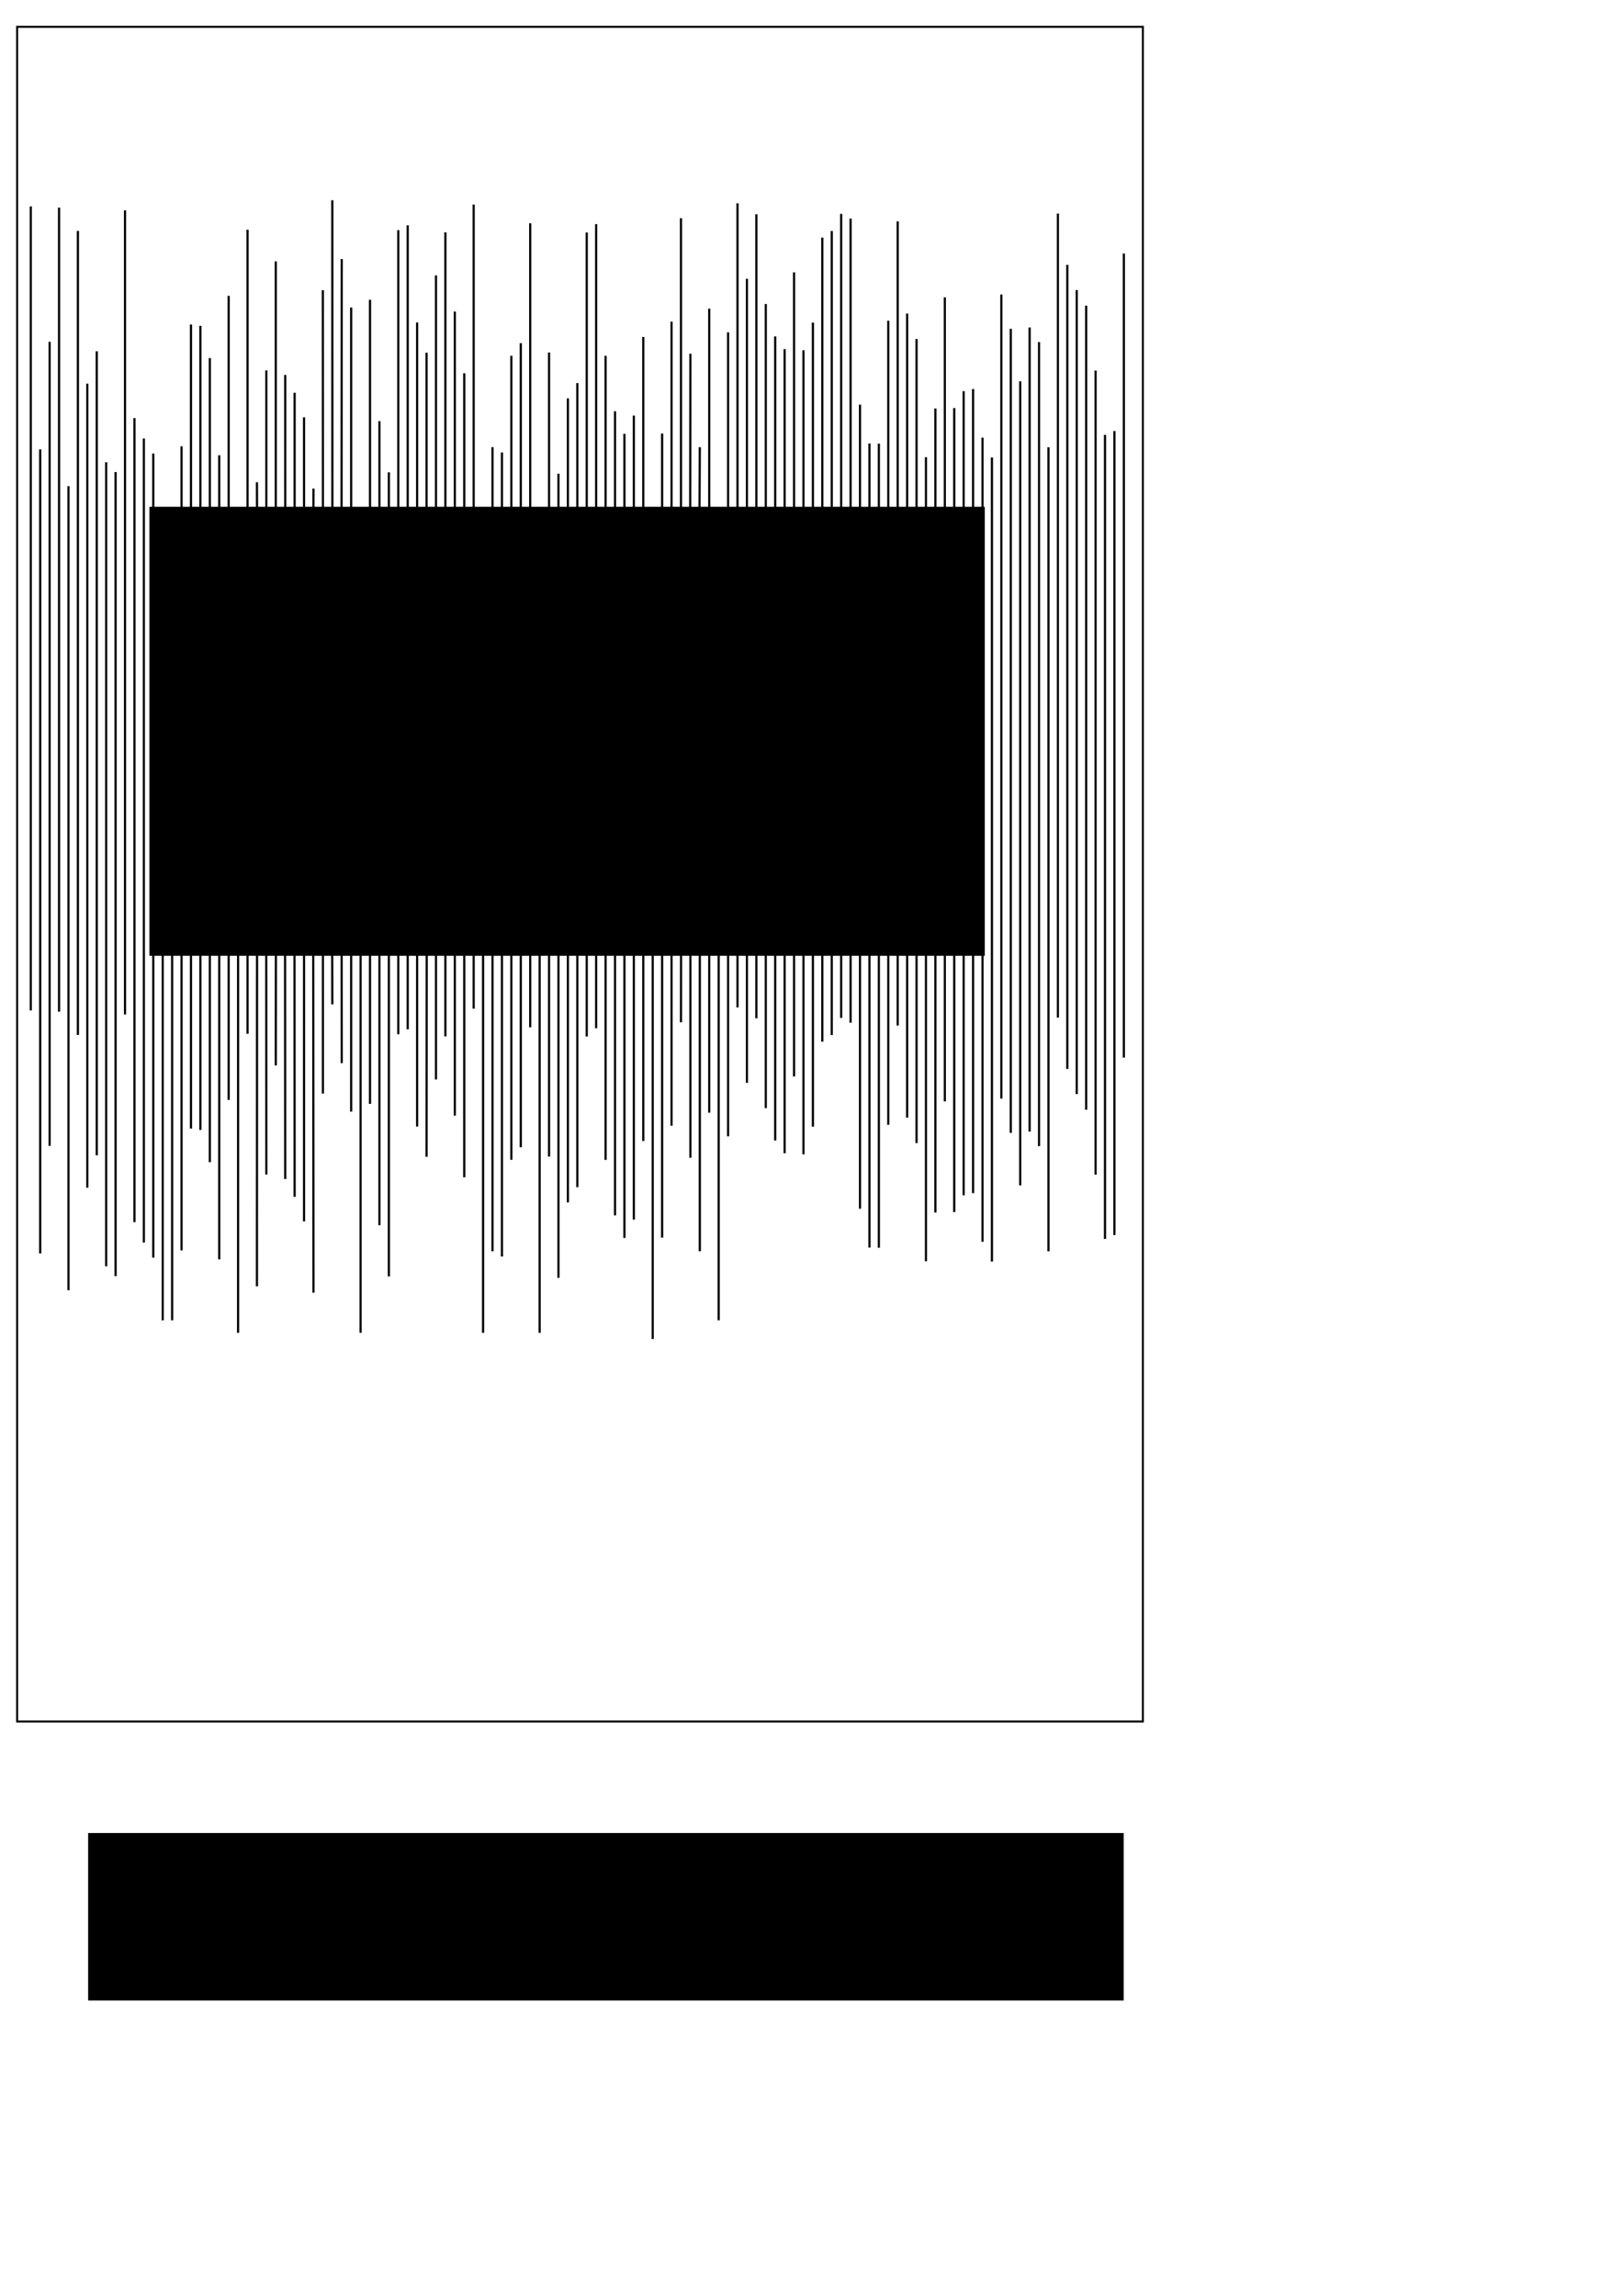 <?xml version="1.0" encoding="UTF-8" standalone="no"?>
<!-- Created with Inkscape (http://www.inkscape.org/) -->

<svg
   xmlns:dc="http://purl.org/dc/elements/1.1/"
   xmlns:cc="http://creativecommons.org/ns#"
   xmlns:rdf="http://www.w3.org/1999/02/22-rdf-syntax-ns#"
   xmlns:svg="http://www.w3.org/2000/svg"
   xmlns="http://www.w3.org/2000/svg"
   xmlns:sodipodi="http://sodipodi.sourceforge.net/DTD/sodipodi-0.dtd"
   xmlns:inkscape="http://www.inkscape.org/namespaces/inkscape"
   sodipodi:docname="letter sized frame.svg"
   inkscape:version="0.48.2 r9819"
   version="1.1"
   id="svg3783"
   height="1052.362"
   width="744.094">
  <defs
     id="defs3785" />
  <sodipodi:namedview
     id="base"
     pagecolor="#ffffff"
     bordercolor="#666666"
     borderopacity="1.0"
     inkscape:pageopacity="0.0"
     inkscape:pageshadow="2"
     inkscape:zoom="0.7"
     inkscape:cx="154.09111"
     inkscape:cy="672.6858"
     inkscape:document-units="px"
     inkscape:current-layer="layer1"
     showgrid="false"
     inkscape:window-width="983"
     inkscape:window-height="779"
     inkscape:window-x="208"
     inkscape:window-y="59"
     inkscape:window-maximized="0"
     inkscape:snap-bbox="true"
     inkscape:snap-nodes="true"
     inkscape:snap-grids="true"
     inkscape:snap-to-guides="true"
     inkscape:object-paths="true"
     inkscape:snap-intersection-paths="true"
     inkscape:object-nodes="false"
     inkscape:snap-smooth-nodes="false"
     inkscape:snap-global="false"
     inkscape:snap-page="false" />
  <g
     inkscape:label="Layer 1"
     inkscape:groupmode="layer"
     id="layer1">
    <rect
       style="fill:none;stroke:#000000;stroke-width:0.915;stroke-opacity:1"
       id="rect4319"
       width="516.125"
       height="776.82"
       x="7.845"
       y="12.285" />
    <flowRoot
       xml:space="preserve"
       id="flowRoot3475"
       style="fill:black;stroke:none;stroke-opacity:1;stroke-width:1px;stroke-linejoin:miter;stroke-linecap:butt;fill-opacity:1;font-family:Sans;font-style:normal;font-weight:normal;font-size:40px;line-height:125%;letter-spacing:0px;word-spacing:0px"><flowRegion
         id="flowRegion3477"><rect
           id="rect3479"
           width="474.772"
           height="76.772"
           x="40.406"
           y="840.23" /></flowRegion><flowPara
         id="flowPara3481" /></flowRoot>    <path
       style="fill:none;stroke:#000000;stroke-width:1px;stroke-linecap:butt;stroke-linejoin:miter;stroke-opacity:1"
       d="m 307.883,147.438 0,156.653 c 5.927,12.935 11.222,25.092 0,16.92 l 0,32.779 c -1.514,2.799 -9.251,5.846 0,8.214 l 0,22.679 c 0.819,1.125 2.303,2.006 -2.031,5.137 -0.585,0.423 0.851,1.302 2.031,1.827 l 0,25.714 c 4.889,2.127 6.492,4.665 0,8.214 l 0,90.433"
       id="path10401"
       inkscape:connector-curvature="0"
       sodipodi:nodetypes="ccccccscccc" />
    <path
       style="fill:none;stroke:#000000;stroke-width:1px;stroke-linecap:butt;stroke-linejoin:miter;stroke-opacity:1"
       d="m 454.769,209.679 0,368.571"
       id="path10401-0"
       inkscape:connector-curvature="0" />
    <path
       style="fill:none;stroke:#000000;stroke-width:1px;stroke-linecap:butt;stroke-linejoin:miter;stroke-opacity:1"
       d="m 493.65,132.953 0,368.571"
       id="path10401-3"
       inkscape:connector-curvature="0" />
    <path
       style="fill:none;stroke:#000000;stroke-width:1px;stroke-linecap:butt;stroke-linejoin:miter;stroke-opacity:1"
       d="m 485.01,97.889 0,368.571"
       id="path10401-8"
       inkscape:connector-curvature="0" />
    <path
       style="fill:none;stroke:#000000;stroke-width:1px;stroke-linecap:butt;stroke-linejoin:miter;stroke-opacity:1"
       d="m 251.721,161.575 0,117.038 c -4.062,-5.48 -7.287,2.195 -2.365,8.658 4.21,5.528 2.043,11.967 2.365,16.164 l 0,226.712"
       id="path10401-2"
       inkscape:connector-curvature="0"
       sodipodi:nodetypes="ccscc" />
    <path
       style="fill:none;stroke:#000000;stroke-width:1px;stroke-linecap:butt;stroke-linejoin:miter;stroke-opacity:1"
       d="m 191.239,147.808 0,120.268 c 0,4.597 -6.813,9.371 0.742,17.499 0.553,0.595 1.329,5.21 1.131,5.944 -0.876,3.258 -2.797,6.35 -1.747,8.669 10.149,22.426 1.621,15.382 -0.125,13.245 l 0,39.777 c -0.796,5.5 -7.72,2.622 -0.961,9.992 2.779,3.03 -1.293,10.426 -0.293,20.565 1.134,11.498 0.721,22.519 1.253,33.588 1.945,2.652 4.556,5.303 0,7.955 l 0,91.07"
       id="path10401-5"
       inkscape:connector-curvature="0"
       sodipodi:nodetypes="ccsssccssccc" />
    <path
       style="fill:none;stroke:#000000;stroke-width:1px;stroke-linecap:butt;stroke-linejoin:miter;stroke-opacity:1"
       d="m 96.196,164.143 0,368.571"
       id="path10401-20"
       inkscape:connector-curvature="0" />
    <path
       style="fill:none;stroke:#000000;stroke-width:1px;stroke-linecap:butt;stroke-linejoin:miter;stroke-opacity:1"
       d="m 152.358,91.792 0.04,164.038 c 0.452,3.408 8.169,10.482 -0.04,9.032 l 0,51.518 c -0.187,3.052 -11.97,6.686 -0.302,9.088 l 0.302,134.895"
       id="path10401-37"
       inkscape:connector-curvature="0"
       sodipodi:nodetypes="cccccc" />
    <path
       style="fill:none;stroke:#000000;stroke-width:1px;stroke-linecap:butt;stroke-linejoin:miter;stroke-opacity:1"
       d="m 182.599,105.508 0,248.551 c 1.625,23.78 10.814,47.56 0,71.339 l 0,48.681"
       id="path10401-29"
       inkscape:connector-curvature="0"
       sodipodi:nodetypes="cccc" />
    <path
       style="fill:none;stroke:#000000;stroke-width:1px;stroke-linecap:butt;stroke-linejoin:miter;stroke-opacity:1"
       d="m 411.567,101.513 0,368.571"
       id="path10401-7"
       inkscape:connector-curvature="0" />
    <path
       style="fill:none;stroke:#000000;stroke-width:1px;stroke-linecap:butt;stroke-linejoin:miter;stroke-opacity:1"
       d="m 459.089,134.997 0,368.571"
       id="path10401-53"
       inkscape:connector-curvature="0" />
    <path
       style="fill:none;stroke:#000000;stroke-width:1px;stroke-linecap:butt;stroke-linejoin:miter;stroke-opacity:1"
       d="m 420.207,155.395 0,368.571"
       id="path10401-4"
       inkscape:connector-curvature="0" />
    <path
       style="fill:none;stroke:#000000;stroke-width:1px;stroke-linecap:butt;stroke-linejoin:miter;stroke-opacity:1"
       d="m 65.955,201.002 0,368.571"
       id="path10401-32"
       inkscape:connector-curvature="0" />
    <path
       style="fill:none;stroke:#000000;stroke-width:1px;stroke-linecap:butt;stroke-linejoin:miter;stroke-opacity:1"
       d="m 424.527,209.574 0,368.571"
       id="path10401-1"
       inkscape:connector-curvature="0" />
    <path
       style="fill:none;stroke:#000000;stroke-width:1px;stroke-linecap:butt;stroke-linejoin:miter;stroke-opacity:1"
       d="m 407.247,147.032 0,108.277 c -2.606,2.405 -13.266,3.596 0,8.393 l 0,251.902"
       id="path10401-13"
       inkscape:connector-curvature="0"
       sodipodi:nodetypes="cccc" />
    <path
       style="fill:none;stroke:#000000;stroke-width:1px;stroke-linecap:butt;stroke-linejoin:miter;stroke-opacity:1"
       d="m 333.804,152.309 0,102.196 c 0.097,3.896 4.649,9.006 0,11.607 l 0,87.679 c -4.247,4.035 -5.707,7.141 0,7.857 l 0,55.357 c -1.36,1.872 5.904,2.441 0,8.75 l 0,95.125"
       id="path10401-25"
       inkscape:connector-curvature="0"
       sodipodi:nodetypes="cccccccc" />
    <path
       style="fill:none;stroke:#000000;stroke-width:1px;stroke-linecap:butt;stroke-linejoin:miter;stroke-opacity:1"
       d="m 467.729,174.794 0,368.571"
       id="path10401-35"
       inkscape:connector-curvature="0" />
    <path
       style="fill:none;stroke:#000000;stroke-width:1px;stroke-linecap:butt;stroke-linejoin:miter;stroke-opacity:1"
       d="m 14.113,94.603 0,368.571"
       id="path10401-12"
       inkscape:connector-curvature="0" />
    <path
       style="fill:none;stroke:#000000;stroke-width:1px;stroke-linecap:butt;stroke-linejoin:miter;stroke-opacity:1"
       d="m 394.286,185.478 0,69.473 c -0.057,2.822 -13.367,4.295 0,8.482 l 0,290.616"
       id="path10401-22"
       inkscape:connector-curvature="0"
       sodipodi:nodetypes="cccc" />
    <path
       style="fill:none;stroke:#000000;stroke-width:1px;stroke-linecap:butt;stroke-linejoin:miter;stroke-opacity:1"
       d="m 208.52,142.825 0,112.93 c -5.093,5.997 -6.762,9.804 0,8.214 l 0,53.036 c 1.306,3.164 9.794,6.052 0,9.643 l 0,27.194 c -2.338,2.329 -10.09,3.034 0,9.091 l 0,53.791 c 3.423,2.809 4.936,5.695 0,8.839 l 0,85.834"
       id="path10401-6"
       inkscape:connector-curvature="0"
       sodipodi:nodetypes="cccccccccc" />
    <path
       style="fill:none;stroke:#000000;stroke-width:1px;stroke-linecap:butt;stroke-linejoin:miter;stroke-opacity:1"
       d="m 199.88,126.237 0,132.196 c -3.44,8.556 -9.707,20.815 0,12.143 l 0,39.107 c 3.522,6.52 11.702,15.918 0,13.036 l 0,31.122 c -4.163,3.645 -7.421,7.084 0,8.081 l 0,55.18 c 2.243,2.743 6.984,5.399 0,8.46 l 0,69.246"
       id="path10401-40"
       inkscape:connector-curvature="0"
       sodipodi:nodetypes="cccccccccc" />
    <path
       style="fill:none;stroke:#000000;stroke-width:1px;stroke-linecap:butt;stroke-linejoin:miter;stroke-opacity:1"
       d="m 415.887,143.732 0,368.571"
       id="path10401-70"
       inkscape:connector-curvature="0" />
    <path
       style="fill:none;stroke:#000000;stroke-width:1px;stroke-linecap:butt;stroke-linejoin:miter;stroke-opacity:1"
       d="m 100.516,208.696 0,368.571"
       id="path10401-34"
       inkscape:connector-curvature="0" />
    <path
       style="fill:none;stroke:#000000;stroke-width:1px;stroke-linecap:butt;stroke-linejoin:miter;stroke-opacity:1"
       d="m 27.074,95.168 0,368.571"
       id="path10401-00"
       inkscape:connector-curvature="0" />
    <path
       style="fill:none;stroke:#000000;stroke-width:1px;stroke-linecap:butt;stroke-linejoin:miter;stroke-opacity:1"
       d="m 260.362,182.585 0,171.563 c 1.15,9.192 -6.645,17.523 1.609,28.394 6.227,8.2 2.72,19.738 0.199,30.956 -0.857,3.813 2.621,9.603 -1.808,11.186 l 0,126.473"
       id="path10401-531"
       inkscape:connector-curvature="0"
       sodipodi:nodetypes="ccsscc" />
    <path
       style="fill:none;stroke:#000000;stroke-width:1px;stroke-linecap:butt;stroke-linejoin:miter;stroke-opacity:1"
       d="m 31.394,222.84 0,368.571"
       id="path10401-06"
       inkscape:connector-curvature="0" />
    <path
       style="fill:none;stroke:#000000;stroke-width:1px;stroke-linecap:butt;stroke-linejoin:miter;stroke-opacity:1"
       d="m 186.919,103.273 0,172.66 c 0.217,5.317 -1.776,12.65 1.022,14.227 2.283,1.286 1.856,16.439 -1.022,15.059 l 0,48.875 c -4.782,6.332 -1.348,6.118 0.224,8.447 1.326,1.964 0.704,4.728 0.47,7.338 -1.65,18.379 4.012,36.647 -0.694,55.809 l 0,46.156"
       id="path10401-75"
       inkscape:connector-curvature="0"
       sodipodi:nodetypes="ccsccsscc" />
    <path
       style="fill:none;stroke:#000000;stroke-width:1px;stroke-linecap:butt;stroke-linejoin:miter;stroke-opacity:1"
       d="m 83.236,204.59 0,368.571"
       id="path10401-004"
       inkscape:connector-curvature="0" />
    <path
       style="fill:none;stroke:#000000;stroke-width:1px;stroke-linecap:butt;stroke-linejoin:miter;stroke-opacity:1"
       d="m 286.283,198.886 0,72.94 c -7.011,-8.332 -7.535,-2.87 -3.308,6.448 1.835,4.044 2.548,6.691 3.308,9.445 l 0,66.429 c 0.364,4.654 -1.269,9.282 0.964,14.473 2.302,5.351 3.789,10.542 0.988,21.606 -2.552,10.083 -6.826,11.818 -3.213,21.603 0.449,1.217 5.906,11.76 1.261,13.39 l 0,142.239"
       id="path10401-54"
       inkscape:connector-curvature="0"
       sodipodi:nodetypes="ccsccssscc" />
    <path
       style="fill:none;stroke:#000000;stroke-width:1px;stroke-linecap:butt;stroke-linejoin:miter;stroke-opacity:1"
       d="m 342.445,127.789 0,127.073 c -1.924,2.183 -3.883,4.332 0,12.321 0.782,3.474 2.985,7.366 0,9.732 l 0,219.445"
       id="path10401-9"
       inkscape:connector-curvature="0"
       sodipodi:nodetypes="ccccc" />
    <path
       style="fill:none;stroke:#000000;stroke-width:1px;stroke-linecap:butt;stroke-linejoin:miter;stroke-opacity:1"
       d="m 489.33,121.419 0,368.571"
       id="path10401-56"
       inkscape:connector-curvature="0" />
    <path
       style="fill:none;stroke:#000000;stroke-width:1px;stroke-linecap:butt;stroke-linejoin:miter;stroke-opacity:1"
       d="m 195.559,161.677 0,101.043 c -10.728,21.71 -0.982,10.9 0,17.857 l 0,20.714 c 1.929,7.611 14.314,22.547 0,17.679 l 0.126,34.952 c -1.739,2.788 -10.168,5.234 -0.006,8.633 l -0.039,54.502 c 4.456,5.6 4.629,8.504 -0.006,8.38 l -0.075,104.812"
       id="path10401-48"
       inkscape:connector-curvature="0"
       sodipodi:nodetypes="cccccccccc" />
    <path
       style="fill:none;stroke:#000000;stroke-width:1px;stroke-linecap:butt;stroke-linejoin:miter;stroke-opacity:1"
       d="m 316.524,162.136 -0.126,92.786 c 0.533,12.024 0.098,15.385 1.12,28.594 2.13,27.518 1.067,27.06 0.268,28.635 0.43,5.539 6.12,10.292 -1.263,14.353 l 0,27.108 c -1.92,2.976 -13.078,5.952 0,8.929 l 0,22.143 c 1.602,1.582 3.261,4.371 1.694,4.746 -4.339,1.037 -0.874,2.431 -1.694,3.647 l 0,23.571 c 2.336,2.857 14.448,5.463 0,8.75 l 0,105.309"
       id="path10401-21"
       inkscape:connector-curvature="0"
       sodipodi:nodetypes="ccscccccscccc" />
    <path
       style="fill:none;stroke:#000000;stroke-width:1px;stroke-linecap:butt;stroke-linejoin:miter;stroke-opacity:1"
       d="m 320.844,204.983 -0.253,49.939 c -2.873,2.059 -2.436,14.444 -1.015,28.823 1.057,10.689 1.231,22.364 1.268,31.117 0.106,3.935 2.652,9.37 0,11.607 l 0,27.143 c -2.157,2.618 -8.459,4.89 0,8.393 l 0,22.5 c 1.302,2.526 4.908,4.888 0,7.857 l 0,24.643 c 3.371,2.959 11.386,6.059 0,8.571 l 0,147.978"
       id="path10401-68"
       inkscape:connector-curvature="0"
       sodipodi:nodetypes="ccsccccccccc" />
    <path
       style="fill:none;stroke:#000000;stroke-width:1px;stroke-linecap:butt;stroke-linejoin:miter;stroke-opacity:1"
       d="m 130.757,171.863 0.016,83.059 c 5.251,2.449 8.687,5.107 -0.032,8.447 l -0.123,54.688 c -0.736,2.697 -8.523,4.256 0.005,8.447 l 0.134,213.93"
       id="path10401-31"
       inkscape:connector-curvature="0"
       sodipodi:nodetypes="cccccc" />
    <path
       style="fill:none;stroke:#000000;stroke-width:1px;stroke-linecap:butt;stroke-linejoin:miter;stroke-opacity:1"
       d="m 472.049,150.12 0,368.571"
       id="path10401-484"
       inkscape:connector-curvature="0" />
    <path
       style="fill:none;stroke:#000000;stroke-width:1px;stroke-linecap:butt;stroke-linejoin:miter;stroke-opacity:1"
       d="m 238.761,157.304 0,102.023 c -8.274,-1.682 -6.939,3.843 0,13.571 l 0,36.429 c 2.872,-0.996 7.192,-4.624 0,12.679 l 0,48.378 c -0.116,4.19 -5.03,-2.619 1.619,13.781 2.317,5.715 0.757,13.167 -1.619,24.226 l 0,117.485"
       id="path10401-92"
       inkscape:connector-curvature="0"
       sodipodi:nodetypes="ccccccscc" />
    <path
       style="fill:none;stroke:#000000;stroke-width:1px;stroke-linecap:butt;stroke-linejoin:miter;stroke-opacity:1"
       d="m 156.678,118.759 -0.103,138.782 c 0.974,4.356 7.958,13.719 -0.008,10.625 l -0.034,46.161 c -5.657,6.291 -7.23,8.58 -0.007,9.834 l 0.152,163.17"
       id="path10401-07"
       inkscape:connector-curvature="0"
       sodipodi:nodetypes="cccccc" />
    <path
       style="fill:none;stroke:#000000;stroke-width:1px;stroke-linecap:butt;stroke-linejoin:miter;stroke-opacity:1"
       d="m 364.045,124.846 0,130.016 c 4.386,2.976 10.112,5.952 0,8.929 l 0,229.627"
       id="path10401-060"
       inkscape:connector-curvature="0"
       sodipodi:nodetypes="cccc" />
    <path
       style="fill:none;stroke:#000000;stroke-width:1px;stroke-linecap:butt;stroke-linejoin:miter;stroke-opacity:1"
       d="m 52.995,216.378 0,368.571"
       id="path10401-705"
       inkscape:connector-curvature="0" />
    <path
       style="fill:none;stroke:#000000;stroke-width:1px;stroke-linecap:butt;stroke-linejoin:miter;stroke-opacity:1"
       d="m 35.714,105.843 0,368.571"
       id="path10401-67"
       inkscape:connector-curvature="0" />
    <path
       style="fill:none;stroke:#000000;stroke-width:1px;stroke-linecap:butt;stroke-linejoin:miter;stroke-opacity:1"
       d="m 160.998,140.968 0,118.894 c 0.002,4.227 5.846,12.837 0,12.679 l 0,36.25 c -0.364,2.056 1.036,5.681 -4.361,8.282 -4.018,1.937 -3.018,6.88 4.361,4.575 l 0,187.892"
       id="path10401-38"
       inkscape:connector-curvature="0"
       sodipodi:nodetypes="ccccscc" />
    <path
       style="fill:none;stroke:#000000;stroke-width:1px;stroke-linecap:butt;stroke-linejoin:miter;stroke-opacity:1"
       d="m 61.635,191.649 0,368.571"
       id="path10401-49"
       inkscape:connector-curvature="0" />
    <path
       style="fill:none;stroke:#000000;stroke-width:1px;stroke-linecap:butt;stroke-linejoin:miter;stroke-opacity:1"
       d="m 497.97,140.099 0,368.571"
       id="path10401-26"
       inkscape:connector-curvature="0" />
    <path
       style="fill:none;stroke:#000000;stroke-width:1px;stroke-linecap:butt;stroke-linejoin:miter;stroke-opacity:1"
       d="m 256.042,217.158 0,136.633 c -0.198,12.191 -2.565,30.979 1.557,34.784 6.928,6.394 -0.645,16.735 1.16,26.951 0.637,3.603 0.958,7.097 -2.717,9.872 l 0,160.331"
       id="path10401-57"
       inkscape:connector-curvature="0"
       sodipodi:nodetypes="ccsscc" />
    <path
       style="fill:none;stroke:#000000;stroke-width:1px;stroke-linecap:butt;stroke-linejoin:miter;stroke-opacity:1"
       d="m 355.405,154.221 0,100.641 c 2.262,2.71 11.645,4.864 0,8.661 l 0,259.269"
       id="path10401-74"
       inkscape:connector-curvature="0"
       sodipodi:nodetypes="cccc" />
    <path
       style="fill:none;stroke:#000000;stroke-width:1px;stroke-linecap:butt;stroke-linejoin:miter;stroke-opacity:1"
       d="m 502.29,169.866 0,368.571"
       id="path10401-579"
       inkscape:connector-curvature="0" />
    <path
       style="fill:none;stroke:#000000;stroke-width:1px;stroke-linecap:butt;stroke-linejoin:miter;stroke-opacity:1"
       d="m 122.117,169.795 0,85.127 c 0.527,0.588 0.711,1.502 1.437,1.914 1.859,1.055 2.194,2.505 0.078,5.149 -0.706,0.882 -0.801,2.355 -1.515,3.86 -6.794,18.191 5.719,36.221 -1.288,51.669 -1.357,2.991 0.134,5.985 1.198,8.991 l 0.089,211.862"
       id="path10401-83"
       inkscape:connector-curvature="0"
       sodipodi:nodetypes="ccsscscc" />
    <path
       style="fill:none;stroke:#000000;stroke-width:1px;stroke-linecap:butt;stroke-linejoin:miter;stroke-opacity:1"
       d="m 18.433,205.99 0,368.571"
       id="path10401-02"
       inkscape:connector-curvature="0" />
    <path
       style="fill:none;stroke:#000000;stroke-width:1px;stroke-linecap:butt;stroke-linejoin:miter;stroke-opacity:1"
       d="m 506.61,199.34 0,368.571"
       id="path10401-23"
       inkscape:connector-curvature="0" />
    <path
       style="fill:none;stroke:#000000;stroke-width:1px;stroke-linecap:butt;stroke-linejoin:miter;stroke-opacity:1"
       d="m 225.801,204.971 0,49.356 c -4.479,1.198 -8.571,2.534 0,8.393 l 0,55.893 c 1.356,1.574 10.17,-2.93 0,8.036 l 0,29.719 c -1.739,2.284 -9.587,-0.715 0,11.364 l 0,43.942 c 3.375,0.582 7.106,0.83 0,11.238 l 0,150.631"
       id="path10401-671"
       inkscape:connector-curvature="0"
       sodipodi:nodetypes="cccccccccc" />
    <path
       style="fill:none;stroke:#000000;stroke-width:1px;stroke-linecap:butt;stroke-linejoin:miter;stroke-opacity:1"
       d="m 178.279,216.511 0,368.571"
       id="path10401-55"
       inkscape:connector-curvature="0" />
    <path
       style="fill:none;stroke:#000000;stroke-width:1px;stroke-linecap:butt;stroke-linejoin:miter;stroke-opacity:1"
       d="m 368.366,160.553 0,94.488 c 1.245,-0.244 10.927,5.107 0,8.393 l 0,265.691"
       id="path10401-402"
       inkscape:connector-curvature="0"
       sodipodi:nodetypes="cccc" />
    <path
       style="fill:none;stroke:#000000;stroke-width:1px;stroke-linecap:butt;stroke-linejoin:miter;stroke-opacity:1"
       d="m 433.168,136.292 0,368.571"
       id="path10401-60"
       inkscape:connector-curvature="0" />
    <path
       style="fill:none;stroke:#000000;stroke-width:1px;stroke-linecap:butt;stroke-linejoin:miter;stroke-opacity:1"
       d="m 139.398,191.281 0,63.67 c 2.35,2.507 11.389,4.27 0,8.304 l 0,54.801 c -1.867,2.687 -10.663,4.896 0,8.447 l 0,233.349"
       id="path10401-61"
       inkscape:connector-curvature="0"
       sodipodi:nodetypes="cccccc" />
    <path
       style="fill:none;stroke:#000000;stroke-width:1px;stroke-linecap:butt;stroke-linejoin:miter;stroke-opacity:1"
       d="m 22.753,156.683 0,368.571"
       id="path10401-11"
       inkscape:connector-curvature="0" />
    <path
       style="fill:none;stroke:#000000;stroke-width:1px;stroke-linecap:butt;stroke-linejoin:miter;stroke-opacity:1"
       d="m 476.369,156.796 0,368.571"
       id="path10401-73"
       inkscape:connector-curvature="0" />
    <path
       style="fill:none;stroke:#000000;stroke-width:1px;stroke-linecap:butt;stroke-linejoin:miter;stroke-opacity:1"
       d="m 104.836,135.598 0,368.571"
       id="path10401-0048"
       inkscape:connector-curvature="0" />
    <path
       style="fill:none;stroke:#000000;stroke-width:1px;stroke-linecap:butt;stroke-linejoin:miter;stroke-opacity:1"
       d="m 294.923,154.457 0,129.691 c -3.147,-1.614 -9.073,-7.861 0,10.893 0.709,2.282 4.044,5.518 0,6.071 l 0,53.214 c -5.736,4.854 -3.692,6.596 0,7.679 l 0,21.429 c -0.761,3.221 -3.607,7.276 0,8.75 l 0,24.821 c 1.605,2.4 7.975,4.151 0,7.857 l 0,98.167"
       id="path10401-30"
       inkscape:connector-curvature="0"
       sodipodi:nodetypes="ccccccccccc" />
    <path
       style="fill:none;stroke:#000000;stroke-width:1px;stroke-linecap:butt;stroke-linejoin:miter;stroke-opacity:1"
       d="m 135.077,180.037 0,74.885 c 2.694,2.363 14.018,4.33 0.016,8.447 l -0.129,54.688 c -1.049,2.786 -9.454,5.361 0.004,8.447 l 0.11,222.105"
       id="path10401-129"
       inkscape:connector-curvature="0"
       sodipodi:nodetypes="cccccc" />
    <path
       style="fill:none;stroke:#000000;stroke-width:1px;stroke-linecap:butt;stroke-linejoin:miter;stroke-opacity:1"
       d="m 212.84,171.076 0,83.251 c -3.906,4.111 -9.815,8.956 0,8.036 l 0,56.25 c 1.677,2.258 10.373,1.758 0,8.75 l 0,26.101 c -1.371,2.895 -11.851,5.169 0,8.965 l 0,54.422 c 0.518,2.553 6.351,2.794 0,8.334 l 0,114.464"
       id="path10401-03"
       inkscape:connector-curvature="0"
       sodipodi:nodetypes="cccccccccc" />
    <path
       style="fill:none;stroke:#000000;stroke-width:1px;stroke-linecap:butt;stroke-linejoin:miter;stroke-opacity:1"
       d="m 148.008,133.009 0.046,122.212 c 1.586,3.105 9.98,7.218 -0.048,8.602 l 0.029,53.703 c -0.819,2.58 -10.124,2.224 0.039,8.605 l -0.036,175.148"
       id="path10401-88"
       inkscape:connector-curvature="0"
       sodipodi:nodetypes="cccccc" />
    <path
       style="fill:none;stroke:#000000;stroke-width:1px;stroke-linecap:butt;stroke-linejoin:miter;stroke-opacity:1"
       d="m 230.121,207.393 0,48.005 c -0.787,2.361 -10.611,-0.3 0,8.393 l 0,53.036 c 2.847,0.544 8.034,-0.958 0,9.107 l 0,33.716 c -1.963,1.386 -8.591,-4.638 0,13.511 l 0,32.704 c 1.214,3.017 7.029,0.24 0,13.637 l 0,156.463"
       id="path10401-577"
       inkscape:connector-curvature="0"
       sodipodi:nodetypes="cccccccccc" />
    <path
       style="fill:none;stroke:#000000;stroke-width:1px;stroke-linecap:butt;stroke-linejoin:miter;stroke-opacity:1"
       d="m 402.927,203.363 0,51.857 c -1.456,2.617 -10.924,4.406 0,8.304 l 0,308.411"
       id="path10401-08"
       inkscape:connector-curvature="0"
       sodipodi:nodetypes="cccc" />
    <path
       style="fill:none;stroke:#000000;stroke-width:1px;stroke-linecap:butt;stroke-linejoin:miter;stroke-opacity:1"
       d="m 446.128,178.338 0,368.571"
       id="path10401-93"
       inkscape:connector-curvature="0" />
    <path
       style="fill:none;stroke:#000000;stroke-width:1px;stroke-linecap:butt;stroke-linejoin:miter;stroke-opacity:1"
       d="m 281.962,188.518 0,77.059 c -8.459,-6.388 -2.157,8.135 0,16.786 l 0,274.727"
       id="path10401-074"
       inkscape:connector-curvature="0"
       sodipodi:nodetypes="cccc" />
    <path
       style="fill:none;stroke:#000000;stroke-width:1px;stroke-linecap:butt;stroke-linejoin:miter;stroke-opacity:1"
       d="m 450.448,200.643 0,368.571"
       id="path10401-78"
       inkscape:connector-curvature="0" />
    <path
       style="fill:none;stroke:#000000;stroke-width:1px;stroke-linecap:butt;stroke-linejoin:miter;stroke-opacity:1"
       d="m 351.085,139.36 0,115.591 c 0.514,2.777 4.789,5.404 0,8.393 l 0,244.587"
       id="path10401-371"
       inkscape:connector-curvature="0"
       sodipodi:nodetypes="cccc" />
    <path
       style="fill:none;stroke:#000000;stroke-width:1px;stroke-linecap:butt;stroke-linejoin:miter;stroke-opacity:1"
       d="m 70.275,207.898 0,368.571"
       id="path10401-008"
       inkscape:connector-curvature="0" />
    <path
       style="fill:none;stroke:#000000;stroke-width:1px;stroke-linecap:butt;stroke-linejoin:miter;stroke-opacity:1"
       d="m 389.966,100.201 0,154.572 c -2.771,3.407 -7.053,7.131 0,8.482 l 0,205.517"
       id="path10401-345"
       inkscape:connector-curvature="0"
       sodipodi:nodetypes="cccc" />
    <path
       style="fill:none;stroke:#000000;stroke-width:1px;stroke-linecap:butt;stroke-linejoin:miter;stroke-opacity:1"
       d="m 264.682,175.611 0,79.43 c 0.021,11.372 0.066,22.574 2.486,33.556 2.146,9.741 2.661,21.234 -2.486,37.516 l 0,27.679 c 0.845,4.327 2.555,19.902 -1.662,18.874 -6.757,-1.646 4.318,11.992 4.375,21.505 0.038,6.355 0.639,13.772 -1.888,20.261 -1.247,3.203 -0.681,7.271 -0.825,10.788 l 0,118.963"
       id="path10401-01"
       inkscape:connector-curvature="0"
       sodipodi:nodetypes="ccsccssscc" />
    <path
       style="fill:none;stroke:#000000;stroke-width:1px;stroke-linecap:butt;stroke-linejoin:miter;stroke-opacity:1"
       d="m 398.607,203.286 0,51.487 c -0.632,2.816 -11.195,5.455 0,8.482 l 0,308.602"
       id="path10401-45"
       inkscape:connector-curvature="0"
       sodipodi:nodetypes="cccc" />
    <path
       style="fill:none;stroke:#000000;stroke-width:1px;stroke-linecap:butt;stroke-linejoin:miter;stroke-opacity:1"
       d="m 269.002,106.566 0,147.939 c -1.63,6.454 -2.887,12.001 1.067,26.297 2.808,10.154 3.714,21.65 0.226,33.125 -1.232,4.054 -5.402,8.679 -1.293,12.185 l 0,149.025"
       id="path10401-62"
       inkscape:connector-curvature="0"
       sodipodi:nodetypes="ccsscc" />
    <path
       style="fill:none;stroke:#000000;stroke-width:1px;stroke-linecap:butt;stroke-linejoin:miter;stroke-opacity:1"
       d="m 510.931,197.572 0,368.571"
       id="path10401-035"
       inkscape:connector-curvature="0" />
    <path
       style="fill:none;stroke:#000000;stroke-width:1px;stroke-linecap:butt;stroke-linejoin:miter;stroke-opacity:1"
       d="m 437.488,187.033 0,368.571"
       id="path10401-66"
       inkscape:connector-curvature="0" />
    <path
       style="fill:none;stroke:#000000;stroke-width:1px;stroke-linecap:butt;stroke-linejoin:miter;stroke-opacity:1"
       d="m 312.204,100.032 0,154.562 c 1.892,14.455 -1.829,26.166 1.105,36.508 2.878,10.144 3.951,18.136 -1.105,19.051 4.339,6.383 11.519,13.384 0.148,16.351 l -0.029,27.466 c -5.343,2.916 -7.894,5.833 -0.009,8.749 l -0.022,21.429 c -0.191,1.852 2.122,3.906 0.579,4.821 -2.811,1.667 -0.076,2.078 -0.587,3.572 l -0.026,24.642 c 2.549,2.755 8.621,5.369 -0.009,8.572 l -0.045,42.849"
       id="path10401-676"
       inkscape:connector-curvature="0"
       sodipodi:nodetypes="ccscccccscccc" />
    <path
       style="fill:none;stroke:#000000;stroke-width:1px;stroke-linecap:butt;stroke-linejoin:miter;stroke-opacity:1"
       d="m 143.718,223.963 -0.061,31.008 c 1.231,2.686 9.577,4.518 0.16,8.482 l -0.292,54.527 c -0.276,2.824 -11.079,5.45 0.015,8.488 l 0.178,266.066"
       id="path10401-77"
       inkscape:connector-curvature="0"
       sodipodi:nodetypes="cccccc" />
    <path
       style="fill:none;stroke:#000000;stroke-width:1px;stroke-linecap:butt;stroke-linejoin:miter;stroke-opacity:1"
       d="m 277.642,163.105 0,95.864 c -0.668,3.569 -5.297,-2.767 0,15.714 l 0,256.993"
       id="path10401-19"
       inkscape:connector-curvature="0"
       sodipodi:nodetypes="cccc" />
    <path
       style="fill:none;stroke:#000000;stroke-width:1px;stroke-linecap:butt;stroke-linejoin:miter;stroke-opacity:1"
       d="m 290.603,190.499 0,88.649 c -11.521,-13.035 -6.949,-1.642 -1.892,6.736 2.234,3.702 1.867,6.538 1.892,8.264 l 0,60 c -2.011,3.316 -1.926,7.358 -0.903,11.61 2.817,11.712 1.78,21.448 0.927,30.736 -0.652,7.102 -5.741,16.771 0.172,21.203 4.81,3.605 2.854,5.659 -0.195,7.522 l 0,133.851"
       id="path10401-16"
       inkscape:connector-curvature="0"
       sodipodi:nodetypes="ccsccssscc" />
    <path
       style="fill:none;stroke:#000000;stroke-width:1px;stroke-linecap:butt;stroke-linejoin:miter;stroke-opacity:1"
       d="m 117.797,221.044 0.118,33.877 c 0.507,3.028 3.805,4.03 -0.186,9.386 -0.598,0.803 -0.143,2.104 -0.252,3.356 -1.548,17.82 4.398,31.278 -1.337,51.256 -0.773,2.693 0.985,5.318 1.747,7.584 l -0.089,263.112"
       id="path10401-27"
       inkscape:connector-curvature="0"
       sodipodi:nodetypes="ccssscc" />
    <path
       style="fill:none;stroke:#000000;stroke-width:1px;stroke-linecap:butt;stroke-linejoin:miter;stroke-opacity:1"
       d="m 48.674,211.89 0,368.571"
       id="path10401-276"
       inkscape:connector-curvature="0" />
    <path
       style="fill:none;stroke:#000000;stroke-width:1px;stroke-linecap:butt;stroke-linejoin:miter;stroke-opacity:1"
       d="m 204.2,106.495 0,150.689 c -4.135,6.344 -7.551,12.112 0,9.107 l 0,48.393 c 4.01,5.563 8.069,11.156 0,9.286 l 0,29.999 c -2.462,2.42 -9.729,3.978 0,8.586 l 0,54.675 c 3.468,2.637 7.929,5.245 0,8.207 l 0,49.63"
       id="path10401-51"
       inkscape:connector-curvature="0"
       sodipodi:nodetypes="cccccccccc" />
    <path
       style="fill:none;stroke:#000000;stroke-width:1px;stroke-linecap:butt;stroke-linejoin:miter;stroke-opacity:1"
       d="m 303.563,198.716 0,101.335 c 0.513,4.913 14.529,21.709 0,13.385 l 0,39.819 c -1.307,3.292 -6.935,7.04 0,9.464 l 0,22.857 c -3.889,2.556 -6.449,4.991 0,6.607 l 0,25.536 c 4.253,2.679 1.693,5.357 0,8.036 l 0,141.532"
       id="path10401-39"
       inkscape:connector-curvature="0"
       sodipodi:nodetypes="cccccccccc" />
    <path
       style="fill:none;stroke:#000000;stroke-width:1px;stroke-linecap:butt;stroke-linejoin:miter;stroke-opacity:1"
       d="m 91.876,149.366 0,368.571"
       id="path10401-95"
       inkscape:connector-curvature="0" />
    <path
       style="fill:none;stroke:#000000;stroke-width:1px;stroke-linecap:butt;stroke-linejoin:miter;stroke-opacity:1"
       d="m 44.354,161.014 0,368.571"
       id="path10401-926"
       inkscape:connector-curvature="0" />
    <path
       style="fill:none;stroke:#000000;stroke-width:1px;stroke-linecap:butt;stroke-linejoin:miter;stroke-opacity:1"
       d="m 338.124,93.201 0,162.018 c 0.094,8.573 4.435,22.607 0,25.357 l 0,181.196"
       id="path10401-532"
       inkscape:connector-curvature="0"
       sodipodi:nodetypes="cccc" />
    <path
       style="fill:none;stroke:#000000;stroke-width:1px;stroke-linecap:butt;stroke-linejoin:miter;stroke-opacity:1"
       d="m 381.326,105.883 0,149.336 c -0.023,3.972 -2.403,8.92 -0.466,11.689 5.808,8.3 -1.387,20.143 1.498,31.521 2.317,9.139 -0.098,18.801 -1.032,28.04 l 0,147.985"
       id="path10401-44"
       inkscape:connector-curvature="0"
       sodipodi:nodetypes="ccsscc" />
    <path
       style="fill:none;stroke:#000000;stroke-width:1px;stroke-linecap:butt;stroke-linejoin:miter;stroke-opacity:1"
       d="m 346.765,98.204 0,368.571"
       id="path10401-42"
       inkscape:connector-curvature="0" />
    <path
       style="fill:none;stroke:#000000;stroke-width:1px;stroke-linecap:butt;stroke-linejoin:miter;stroke-opacity:1"
       d="m 113.477,105.306 0,368.571"
       id="path10401-79"
       inkscape:connector-curvature="0" />
    <path
       style="fill:none;stroke:#000000;stroke-width:1px;stroke-linecap:butt;stroke-linejoin:miter;stroke-opacity:1"
       d="m 57.315,96.441 0,368.571"
       id="path10401-237"
       inkscape:connector-curvature="0" />
    <path
       style="fill:none;stroke:#000000;stroke-width:1px;stroke-linecap:butt;stroke-linejoin:miter;stroke-opacity:1"
       d="m 377.006,108.924 0,146.028 c 1.332,0.328 4.358,3.429 0.401,7.666 -0.259,0.277 -0.057,-0.399 0,0 0.413,2.919 0.453,3.825 0.789,5.009 1.905,6.713 -2.997,14.901 0.594,24.02 4.634,11.769 -1.779,25.876 -1.784,34.912 l 0,150.937"
       id="path10401-315"
       inkscape:connector-curvature="0"
       sodipodi:nodetypes="ccsssscc" />
    <path
       style="fill:none;stroke:#000000;stroke-width:1px;stroke-linecap:butt;stroke-linejoin:miter;stroke-opacity:1"
       d="m 325.164,141.468 0,212.68 c -10.83,4.665 -1.599,5.871 0,8.393 l 0,55.179 c 9.247,6.788 2.871,6.633 0,8.036 l 0,84.284"
       id="path10401-785"
       inkscape:connector-curvature="0"
       sodipodi:nodetypes="cccccc" />
    <path
       style="fill:none;stroke:#000000;stroke-width:1px;stroke-linecap:butt;stroke-linejoin:miter;stroke-opacity:1"
       d="m 372.686,147.872 0,107.169 c -1.653,0.044 8.404,1.999 0,8.571 l 0,252.831"
       id="path10401-832"
       inkscape:connector-curvature="0"
       sodipodi:nodetypes="cccc" />
    <path
       style="fill:none;stroke:#000000;stroke-width:1px;stroke-linecap:butt;stroke-linejoin:miter;stroke-opacity:1"
       d="m 40.034,175.852 0,368.571"
       id="path10401-41"
       inkscape:connector-curvature="0" />
    <path
       style="fill:none;stroke:#000000;stroke-width:1px;stroke-linecap:butt;stroke-linejoin:miter;stroke-opacity:1"
       d="m 173.959,193.054 0,87.701 c -1.853,11.536 -7.828,34.503 0,19.196 l 0,261.674"
       id="path10401-15"
       inkscape:connector-curvature="0"
       sodipodi:nodetypes="cccc" />
    <path
       style="fill:none;stroke:#000000;stroke-width:1px;stroke-linecap:butt;stroke-linejoin:miter;stroke-opacity:1"
       d="m 87.556,148.742 0,368.571"
       id="path10401-951"
       inkscape:connector-curvature="0" />
    <path
       style="fill:none;stroke:#000000;stroke-width:1px;stroke-linecap:butt;stroke-linejoin:miter;stroke-opacity:1"
       d="m 359.725,160.029 0,95.191 c 5.522,2.544 10.132,5.114 0,8.125 l 0,265.256"
       id="path10401-064"
       inkscape:connector-curvature="0"
       sodipodi:nodetypes="cccc" />
    <path
       style="fill:none;stroke:#000000;stroke-width:1px;stroke-linecap:butt;stroke-linejoin:miter;stroke-opacity:1"
       d="m 385.646,98.034 0,157.185 c -0.764,3.318 -5.438,9.602 0,8.214 l 0,203.172"
       id="path10401-530"
       inkscape:connector-curvature="0"
       sodipodi:nodetypes="cccc" />
    <path
       style="fill:none;stroke:#000000;stroke-width:1px;stroke-linecap:butt;stroke-linejoin:miter;stroke-opacity:1"
       d="m 329.484,236.648 0,117.321 c -10.167,7.527 -2.698,6.54 0,7.857 l 0,55 c 2.066,2.917 6.069,5.833 0,8.75 l 0,179.643"
       id="path10401-89"
       inkscape:connector-curvature="0"
       sodipodi:nodetypes="cccccc" />
    <path
       style="fill:none;stroke:#000000;stroke-width:1px;stroke-linecap:butt;stroke-linejoin:miter;stroke-opacity:1"
       d="m 299.243,245.219 0,46.964 c -2.062,-1.318 -5.606,-1.828 -0.357,5.536 0.88,5.115 5.111,11.31 0.357,10.357 l 0,45.893 c -3.737,2.798 -1.218,5.595 0,8.393 l 0,22.321 c -3.512,3.671 -6.313,7.104 0,7.5 l 0,24.286 c 2.099,3.226 5.224,6.517 0,9.286 l 0,188.036"
       id="path10401-134"
       inkscape:connector-curvature="0"
       sodipodi:nodetypes="ccccccccccc" />
    <path
       style="fill:none;stroke:#000000;stroke-width:1px;stroke-linecap:butt;stroke-linejoin:miter;stroke-opacity:1"
       d="m 247.401,242.362 0,25.179 c -8.229,-3.899 -5.176,7.141 0.671,21.786 2.989,7.488 -0.291,16.548 -0.671,23.393 l 0,298.214"
       id="path10401-746"
       inkscape:connector-curvature="0"
       sodipodi:nodetypes="ccscc" />
    <path
       style="fill:none;stroke:#000000;stroke-width:1px;stroke-linecap:butt;stroke-linejoin:miter;stroke-opacity:1"
       d="m 221.48,242.362 0,10.714 c -1.618,2.798 -6.344,5.595 0,8.393 l 0,58.036 c 2.696,1 10.574,-1.454 0,8.393 l 0,27.08 c -4.247,1.191 -5.484,3.834 0,9.723 l 0,49.876 c 5.313,0.749 5.794,3.841 0,9.975 l 0,186.381"
       id="path10401-36"
       inkscape:connector-curvature="0"
       sodipodi:nodetypes="cccccccccc" />
    <path
       style="fill:none;stroke:#000000;stroke-width:1px;stroke-linecap:butt;stroke-linejoin:miter;stroke-opacity:1"
       d="m 165.318,242.362 0,20.625 c -0.772,6.966 -1.387,7.343 3.214,17.437 1.41,3.093 -0.149,5.849 -3.214,5.688 l 0,7.589 c 1.097,-1.171 1.32,4.622 -0.138,10.351 -0.439,1.723 -0.557,3.528 -1.196,5.058 -0.714,1.71 -0.803,3.586 -1.731,4.722 -5.022,6.147 -2.064,7.3 3.065,4.6 l 0,292.5"
       id="path10401-52"
       inkscape:connector-curvature="0"
       sodipodi:nodetypes="ccsccssscc" />
    <path
       style="fill:none;stroke:#000000;stroke-width:1px;stroke-linecap:butt;stroke-linejoin:miter;stroke-opacity:1"
       d="m 109.156,242.362 0,368.571"
       id="path10401-81"
       inkscape:connector-curvature="0" />
    <path
       style="fill:none;stroke:#000000;stroke-width:1px;stroke-linecap:butt;stroke-linejoin:miter;stroke-opacity:1"
       d="m 78.915,236.648 0,368.571"
       id="path10401-031"
       inkscape:connector-curvature="0" />
    <path
       style="fill:none;stroke:#000000;stroke-width:1px;stroke-linecap:butt;stroke-linejoin:miter;stroke-opacity:1"
       d="m 74.595,236.648 0,368.571"
       id="path10401-552"
       inkscape:connector-curvature="0" />
    <path
       style="fill:none;stroke:#000000;stroke-width:1px;stroke-linecap:butt;stroke-linejoin:miter;stroke-opacity:1"
       d="m 428.848,187.244 0,368.571"
       id="path10401-217"
       inkscape:connector-curvature="0" />
    <path
       style="fill:none;stroke:#000000;stroke-width:1px;stroke-linecap:butt;stroke-linejoin:miter;stroke-opacity:1"
       d="m 441.808,179.315 0,368.571"
       id="path10401-482"
       inkscape:connector-curvature="0" />
    <path
       style="fill:none;stroke:#000000;stroke-width:1px;stroke-linecap:butt;stroke-linejoin:miter;stroke-opacity:1"
       d="m 515.251,116.209 0,368.571"
       id="path10401-363"
       inkscape:connector-curvature="0" />
    <path
       style="fill:none;stroke:#000000;stroke-width:1px;stroke-linecap:butt;stroke-linejoin:miter;stroke-opacity:1"
       d="m 480.689,205.015 0,368.571"
       id="path10401-0352"
       inkscape:connector-curvature="0" />
    <path
       style="fill:none;stroke:#000000;stroke-width:1px;stroke-linecap:butt;stroke-linejoin:miter;stroke-opacity:1"
       d="m 463.409,150.719 0,368.571"
       id="path10401-80"
       inkscape:connector-curvature="0" />
    <path
       style="fill:none;stroke:#000000;stroke-width:1px;stroke-linecap:butt;stroke-linejoin:miter;stroke-opacity:1"
       d="m 234.441,163.077 0,93.571 c -5.952,0.357 -5.952,4.048 0,11.071 l 0,46.429 c 4.047,-1.565 7.618,-2.541 0,10.357 l 0,39.312 c -0.905,2.912 -6.069,-6.028 0,16.289 0.276,12.053 4.5,23.119 0,36.365 l 0,115.177"
       id="path10401-72"
       inkscape:connector-curvature="0"
       sodipodi:nodetypes="ccccccccc" />
    <path
       style="fill:none;stroke:#000000;stroke-width:1px;stroke-linecap:butt;stroke-linejoin:miter;stroke-opacity:1"
       d="m 126.437,119.803 0,135.118 c 3.074,2.773 4.531,5.673 0,8.447 l 0.179,54.688 c -0.111,2.759 -3.966,3.941 -0.009,8.413 l -0.17,161.905"
       id="path10401-486"
       inkscape:connector-curvature="0"
       sodipodi:nodetypes="cccccc" />
    <path
       style="fill:none;stroke:#000000;stroke-width:1px;stroke-linecap:butt;stroke-linejoin:miter;stroke-opacity:1"
       d="m 273.322,102.745 0,153.01 -1.607,2.679 c 2.066,8.492 -0.051,7.226 0.237,13.41 0.563,12.064 1.763,28.931 1.37,36.947 -0.32,5.994 -6.446,15.98 0,17.321 l 0,145.205"
       id="path10401-09"
       inkscape:connector-curvature="0"
       sodipodi:nodetypes="cccsccc" />
    <path
       style="fill:none;stroke:#000000;stroke-width:1px;stroke-linecap:butt;stroke-linejoin:miter;stroke-opacity:1"
       d="m 217.16,93.77 0,160.378 c -1.165,2.73 -7.838,5.985 0,7.857 l 0,56.964 c 2.339,1.959 10.786,1.881 0,8.214 l 0,27.163 c -0.812,2.57 -10.829,2.308 0,8.46 l 0,53.791 c 6.896,-0.186 6.229,2.925 0,8.46 l 0,37.284"
       id="path10401-300"
       inkscape:connector-curvature="0"
       sodipodi:nodetypes="cccccccccc" />
    <path
       style="fill:none;stroke:#000000;stroke-width:1px;stroke-linecap:butt;stroke-linejoin:miter;stroke-opacity:1"
       d="m 169.639,137.407 0,130.937 c 2.327,13.304 0.482,22.321 -1.685,29.905 -2.24,7.837 -4.487,19.236 1.685,14.203 l 0,193.527"
       id="path10401-87"
       inkscape:connector-curvature="0"
       sodipodi:nodetypes="ccscc" />
    <path
       style="fill:none;stroke:#000000;stroke-width:1px;stroke-linecap:butt;stroke-linejoin:miter;stroke-opacity:1"
       d="m 243.081,102.331 0,160.745 c -10.915,-4 -4.734,7.589 0,17.857 l 0,19.821 c 2.484,2.375 6.209,3.051 0,17.321 l 0,152.826"
       id="path10401-63"
       inkscape:connector-curvature="0"
       sodipodi:nodetypes="cccccc" />
    <flowRoot
       xml:space="preserve"
       id="flowRoot11576"
       style="fill:black;stroke:none;stroke-opacity:1;stroke-width:1px;stroke-linejoin:miter;stroke-linecap:butt;fill-opacity:1;font-family:Sans;font-style:normal;font-weight:normal;font-size:40px;line-height:125%;letter-spacing:0px;word-spacing:0px"><flowRegion
         id="flowRegion11578"><rect
           id="rect11580"
           width="382.857"
           height="205.714"
           x="68.571"
           y="232.362" /></flowRegion><flowPara
         id="flowPara11582"></flowPara></flowRoot>    <flowRoot
       style="fill:black;stroke:none;stroke-opacity:1;stroke-width:1px;stroke-linejoin:miter;stroke-linecap:butt;fill-opacity:1;font-family:Sans;font-style:normal;font-weight:normal;font-size:40px;line-height:125%;letter-spacing:0px;word-spacing:0px"
       id="flowRoot11584"
       xml:space="preserve"><flowRegion
         id="flowRegion11586"><rect
           y="232.362"
           x="68.571"
           height="205.714"
           width="382.857"
           id="rect11588" /></flowRegion><flowPara
         id="flowPara11590"></flowPara></flowRoot>    <g
       transform="translate(-13.059,-15.429)"
       style="font-size:40px;font-style:normal;font-weight:normal;text-align:center;line-height:125%;letter-spacing:0px;word-spacing:0px;text-anchor:middle;fill:none;stroke:#ff0000;stroke-opacity:1;font-family:Sans"
       id="flowRoot11592" />
  </g>
</svg>
